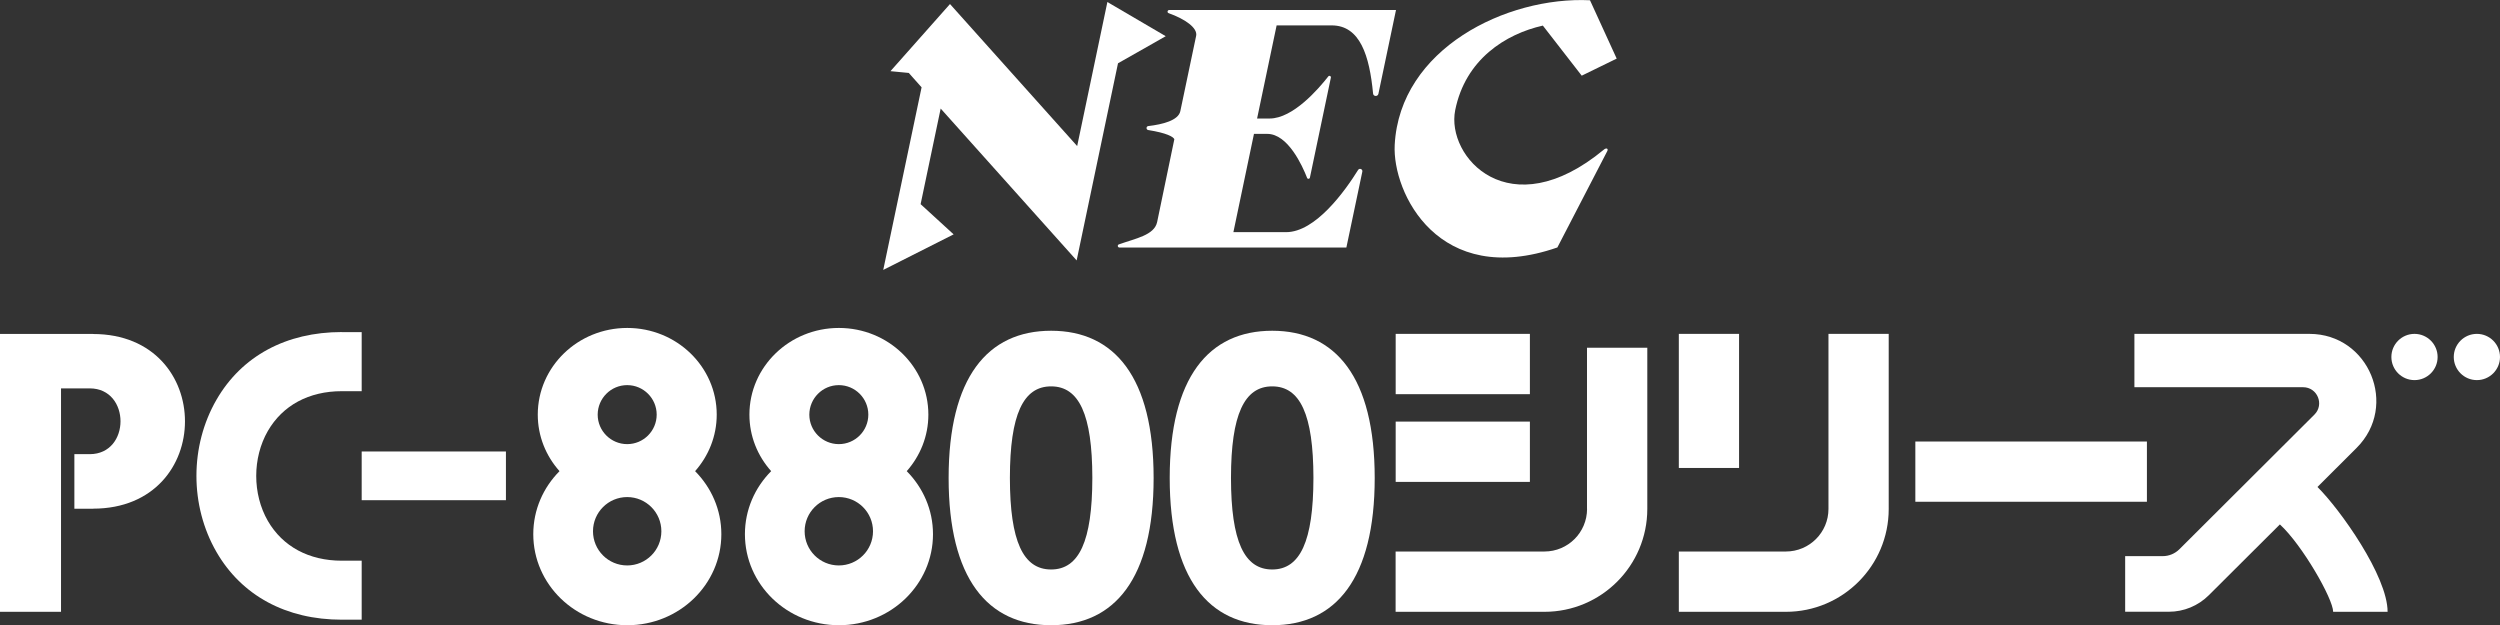 <?xml version="1.0" encoding="utf-8"?>
<!-- Generator: Adobe Illustrator 26.3.1, SVG Export Plug-In . SVG Version: 6.00 Build 0)  -->
<svg version="1.1" id="Layer_1" xmlns="http://www.w3.org/2000/svg" xmlns:xlink="http://www.w3.org/1999/xlink" x="0px" y="0px"
	 viewBox="0 0 3839 960" style="enable-background:new 0 0 3839 960;" xml:space="preserve">
<rect x="0" y="0" width="3839" height="960" fill="#333333" stroke="none"/>
<style type="text/css">
	.st0{display:none;}
	.st1{display:inline;}
	.st2{fill:#FFFFFF;}
	.st3{fill:#C30207;}
</style>
<g>
	<g>
		<rect x="555.4" y="693.3" class="st2" width="221.5" height="74.8"/>
		<path class="st2" d="M142.9,512.9v-0.1h-5.1H93.7H5.8H0v426.7h93.7V596.4h44.1c63,0,63,101,0,101h-23.6v83.8h23.6h5.1v-0.1
			C331.1,781.1,331.1,512.9,142.9,512.9z"/>
		<path class="st2" d="M524.9,509.9c-85.5,0-153.8,36.9-192.5,104c-41,71-41,162.7,0,233.7c38.7,67.1,107.1,104,192.5,104h27h3.5
			V948v-83.5v-3.5h-3.5h-27c-50.5,0-90.8-21.7-113.6-61.1c-23.8-41.3-23.8-96.8,0-138.1c22.8-39.4,63.1-61.1,113.6-61.1h27h3.5V597
			v-83.5v-3.5h-3.5H524.9z"/>
		<path class="st2" d="M1425.6,636.7c0-73.5-61.5-133.1-137.4-133.1c-75.9,0-137.4,59.6-137.4,133.1c0,33.2,12.6,63.5,33.4,86.8
			c-24.9,25.1-40.3,59.2-40.3,96.8c0,77.2,64.6,139.8,144.4,139.8c79.7,0,144.4-62.6,144.4-139.8c0-37.6-15.4-71.6-40.3-96.8
			C1413,700.2,1425.6,669.9,1425.6,636.7z M1288.1,591.4c25,0,45.3,20.3,45.3,45.3c0,25-20.3,45.3-45.3,45.3
			c-25,0-45.3-20.3-45.3-45.3C1242.9,611.7,1263.1,591.4,1288.1,591.4z M1288.1,868.3c-29,0-52.5-23.5-52.5-52.5
			s23.5-52.5,52.5-52.5c29,0,52.5,23.5,52.5,52.5S1317.1,868.3,1288.1,868.3z"/>
		<path class="st2" d="M1100.6,636.7c0-73.5-61.5-133.1-137.4-133.1c-75.9,0-137.4,59.6-137.4,133.1c0,33.2,12.6,63.5,33.4,86.8
			c-24.9,25.1-40.3,59.2-40.3,96.8c0,77.2,64.6,139.8,144.4,139.8s144.4-62.6,144.4-139.8c0-37.6-15.4-71.6-40.3-96.8
			C1088,700.2,1100.6,669.9,1100.6,636.7z M963.1,591.4c25,0,45.3,20.3,45.3,45.3c0,25-20.3,45.3-45.3,45.3
			c-25,0-45.3-20.3-45.3-45.3C917.9,611.7,938.1,591.4,963.1,591.4z M963.1,868.3c-29,0-52.5-23.5-52.5-52.5s23.5-52.5,52.5-52.5
			c29,0,52.5,23.5,52.5,52.5S992.1,868.3,963.1,868.3z"/>
		<path class="st2" d="M1614.1,507.9c-97.7,0-157.4,71.8-157.4,226.1c0,154.3,59.7,226.1,157.4,226.1c97.7,0,157.4-71.8,157.4-226.1
			S1711.7,507.9,1614.1,507.9z M1677.4,734.2L1677.4,734.2c-0.1,97-20.5,140.3-63.3,140.3c-42.9,0-63.2-43.3-63.3-140.3l0,0
			c0-0.1,0-0.2,0-0.3c0-0.1,0-0.2,0-0.3l0,0c0.1-97.1,20.5-140.3,63.3-140.3c42.9,0,63.2,43.3,63.3,140.3l0,0c0,0.1,0,0.2,0,0.3
			C1677.4,734,1677.4,734.1,1677.4,734.2z"/>
		<path class="st2" d="M1953.6,507.9c-97.7,0-157.4,71.8-157.4,226.1c0,154.3,59.7,226.1,157.4,226.1c97.7,0,157.4-71.8,157.4-226.1
			S2051.3,507.9,1953.6,507.9z M2016.9,734.2L2016.9,734.2c-0.1,97-20.5,140.3-63.3,140.3c-42.9,0-63.2-43.3-63.3-140.3l0,0
			c0-0.1,0-0.2,0-0.3c0-0.1,0-0.2,0-0.3l0,0c0.1-97.1,20.5-140.3,63.3-140.3c42.9,0,63.2,43.3,63.3,140.3l0,0c0,0.1,0,0.2,0,0.3
			C2016.9,734,2016.9,734.1,2016.9,734.2z"/>
		<g>
			<rect x="2143.2" y="512.7" class="st2" width="206.1" height="92.6"/>
			<rect x="2143.2" y="647.4" class="st2" width="206.1" height="92.6"/>
			<path class="st2" d="M2437.1,781.4c0,36.2-29.3,65.5-65.5,65.5v0h-228.5v92.6h228.5c87.3,0,158-70.8,158-158V534h-92.6V781.4z"/>
			<path class="st2" d="M3707.7,512.7c-19.6,0-35.5,15.9-35.5,35.5c0,19.6,15.9,35.5,35.5,35.5c19.6,0,35.5-15.9,35.5-35.5
				C3743.2,528.6,3727.3,512.7,3707.7,512.7z"/>
			<path class="st2" d="M3803.5,512.7c-19.6,0-35.5,15.9-35.5,35.5c0,19.6,15.9,35.5,35.5,35.5c19.6,0,35.5-15.9,35.5-35.5
				C3839,528.6,3823.1,512.7,3803.5,512.7z"/>
			<path class="st2" d="M3618.8,687.8c64.7-64.5,19-175.1-72.4-175.1h-268.8v81.9h259c22,0,33,26.6,17.4,42.1l-207.4,206.8
				c-6.8,6.7-15.9,10.5-25.5,10.5h-57.7v72.4v13h67.1c23,0,45-9.1,61.3-25.3l60.2-60l49-48.8c34.6,31.8,81.8,114.6,81.8,134.2h83.6
				c0-54.8-72.9-157.3-107.7-191.7L3618.8,687.8z"/>
		</g>
		<g>
			<rect x="2578" y="512.7" class="st2" width="92.5" height="205.9"/>
			<rect x="2941.2" y="678" class="st2" width="355.6" height="92.5"/>
			<path class="st2" d="M2807.8,781.5c0,36.1-29.3,65.4-65.4,65.4l-164.4,0v92.6h164.4c87.2,0,157.9-70.7,157.9-157.9V512.7h-92.5
				V781.5z"/>
		</g>
	</g>
	<g>
		<polygon class="st2" points="1716.8,97.2 1790.1,55.6 1700.5,3.1 1654.1,224.3 1458.8,6.2 1367.4,109.3 1395.5,112 1415.2,134.1 
			1356.3,414.5 1464.4,359.9 1413.7,313.5 1444.5,166.7 1653.3,399.9 		"/>
		<path class="st2" d="M2115.4,15.4h-267.6h-2.6h-49.8c-2.8,0-3.5,3.9-0.9,4.8c25.3,9,44.8,22.7,42.3,34.8l-24.3,115.7
			c-3,14.2-27,20.3-49.2,22.9c-3.5,0.4-3.6,5.5-0.1,6.1c28.4,4.5,38.7,10.4,40.1,14.1L1776.9,341c-4.3,20.3-33.5,25.2-58.8,34.3
			c-2.6,0.9-1.9,4.8,0.9,4.8h49.8h29.9h90.5h122.1h55h1.2l24.5-116.5c0.8-3.9-4.4-6-6.5-2.6c-20.1,32.3-65.3,95.5-110.6,95.5h-80.9
			l31.6-150.9h20.4h0.1c31.6,0,53.8,48.8,61.1,67.6c0.8,2.1,3.8,1.8,4.3-0.4l32.2-153.6c0.5-2.3-2.5-3.8-4-1.8
			c-14.8,18.9-54,64.6-90.1,64.6h-19.2l30-143h84.5c43.8,0,58.1,46.8,63.6,104.6c0.4,4.8,7.2,5.1,8.2,0.5l27-128.7L2115.4,15.4z"/>
		<path class="st2" d="M2391.5,380l76.5-147.7c2.3-4.2-1.3-5.7-4.9-2.7c-145.5,120.5-242.8,11.1-228.5-60.4
			c15.7-78.2,77.5-117,134.6-129.9l59.7,76.9l53.7-26.2l-41-89.6c-128.4-6.1-292.1,74.5-299.9,222.1
			C2137.9,296,2209.1,443.4,2391.5,380z"/>
	</g>
</g>
</svg>
